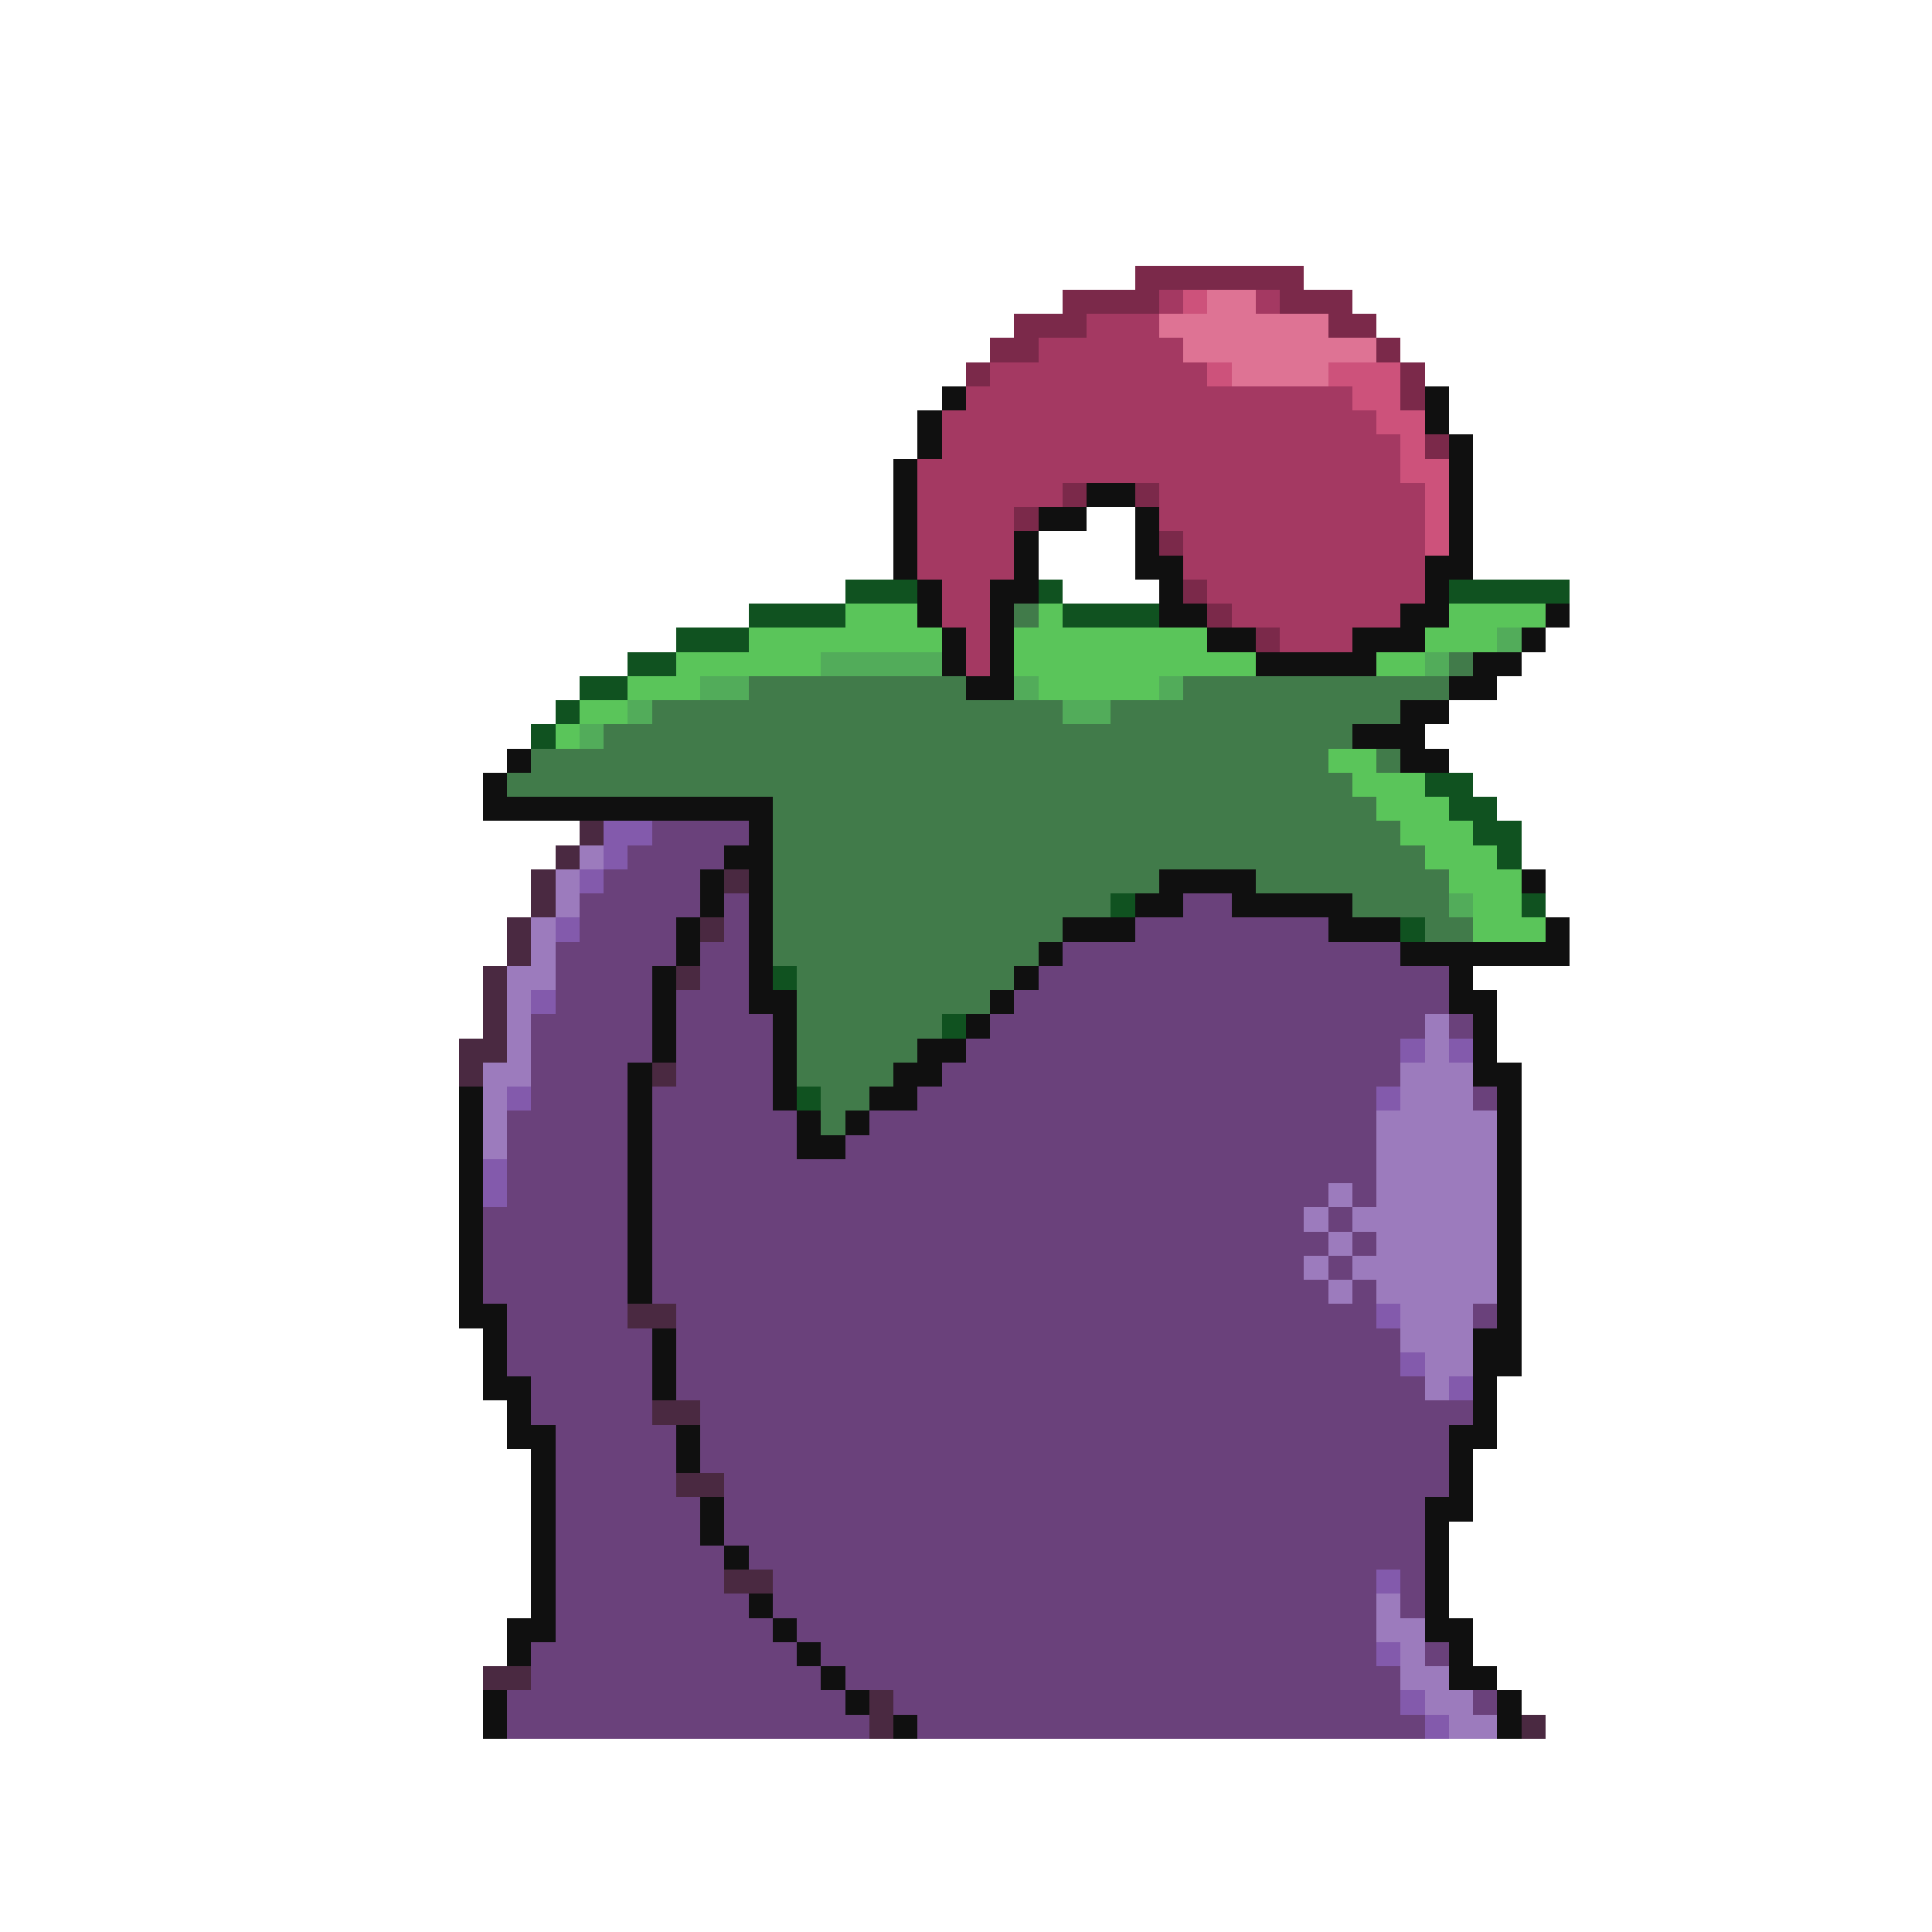 <svg xmlns="http://www.w3.org/2000/svg" viewBox="0 -0.5 80 80" shape-rendering="crispEdges">
<path stroke="#7b294a" d="M47 11h7M44 12h4M53 12h3M42 13h3M55 13h2M41 14h2M57 14h1M40 15h1M58 15h1M58 16h1M59 18h1M44 20h1M47 20h1M42 21h1M48 22h1M49 24h1M50 25h1M52 26h1" />
<path stroke="#a43962" d="M48 12h1M52 12h1M45 13h3M43 14h6M41 15h9M40 16h16M39 17h18M39 18h19M38 19h20M38 20h6M48 20h11M38 21h4M48 21h11M38 22h4M49 22h10M38 23h4M49 23h10M39 24h2M50 24h9M39 25h2M51 25h7M40 26h1M53 26h3M40 27h1" />
<path stroke="#cd527b" d="M49 12h1M50 15h1M55 15h3M56 16h2M57 17h2M58 18h1M58 19h2M59 20h1M59 21h1M59 22h1" />
<path stroke="#de7394" d="M50 12h2M48 13h7M49 14h8M51 15h4" />
<path stroke="#101010" d="M39 16h1M59 16h1M38 17h1M59 17h1M38 18h1M60 18h1M37 19h1M60 19h1M37 20h1M45 20h2M60 20h1M37 21h1M43 21h2M47 21h1M60 21h1M37 22h1M42 22h1M47 22h1M60 22h1M37 23h1M42 23h1M47 23h2M59 23h2M38 24h1M41 24h2M48 24h1M59 24h1M38 25h1M41 25h1M48 25h2M58 25h2M64 25h1M39 26h1M41 26h1M50 26h2M56 26h3M63 26h1M39 27h1M41 27h1M52 27h5M61 27h2M40 28h2M60 28h2M58 29h2M56 30h3M21 31h1M58 31h2M20 32h1M20 33h12M31 34h1M30 35h2M29 36h1M31 36h1M48 36h4M63 36h1M29 37h1M31 37h1M47 37h2M51 37h5M28 38h1M31 38h1M44 38h3M55 38h3M64 38h1M28 39h1M31 39h1M43 39h1M58 39h7M27 40h1M31 40h1M42 40h1M60 40h1M27 41h1M31 41h2M41 41h1M60 41h2M27 42h1M32 42h1M40 42h1M61 42h1M27 43h1M32 43h1M38 43h2M61 43h1M26 44h1M32 44h1M37 44h2M61 44h2M19 45h1M26 45h1M32 45h1M36 45h2M62 45h1M19 46h1M26 46h1M33 46h1M35 46h1M62 46h1M19 47h1M26 47h1M33 47h2M62 47h1M19 48h1M26 48h1M62 48h1M19 49h1M26 49h1M62 49h1M19 50h1M26 50h1M62 50h1M19 51h1M26 51h1M62 51h1M19 52h1M26 52h1M62 52h1M19 53h1M26 53h1M62 53h1M19 54h2M62 54h1M20 55h1M27 55h1M61 55h2M20 56h1M27 56h1M61 56h2M20 57h2M27 57h1M61 57h1M21 58h1M61 58h1M21 59h2M28 59h1M60 59h2M22 60h1M28 60h1M60 60h1M22 61h1M60 61h1M22 62h1M29 62h1M59 62h2M22 63h1M29 63h1M59 63h1M22 64h1M30 64h1M59 64h1M22 65h1M59 65h1M22 66h1M31 66h1M59 66h1M21 67h2M32 67h1M59 67h2M21 68h1M33 68h1M60 68h1M34 69h1M60 69h2M20 70h1M35 70h1M62 70h1M20 71h1M37 71h1M62 71h1" />
<path stroke="#105220" d="M35 24h3M43 24h1M60 24h5M31 25h4M44 25h4M28 26h3M26 27h2M24 28h2M23 29h1M22 30h1M59 32h2M60 33h2M61 34h2M62 35h1M46 37h1M63 37h1M58 38h1M32 40h1M39 42h1M33 45h1" />
<path stroke="#5ac55a" d="M35 25h3M43 25h1M60 25h4M31 26h8M42 26h8M59 26h3M28 27h6M42 27h10M57 27h2M26 28h3M43 28h5M24 29h2M23 30h1M55 31h2M56 32h3M57 33h3M58 34h3M59 35h3M60 36h3M61 37h2M61 38h3" />
<path stroke="#417b4a" d="M42 25h1M60 27h1M31 28h9M49 28h11M27 29h17M46 29h12M25 30h31M22 31h33M57 31h1M21 32h35M32 33h25M32 34h26M32 35h27M32 36h16M52 36h8M32 37h14M56 37h4M32 38h12M59 38h2M32 39h11M33 40h9M33 41h8M33 42h6M33 43h5M33 44h4M34 45h2M34 46h1" />
<path stroke="#52ac5a" d="M62 26h1M34 27h5M59 27h1M29 28h2M42 28h1M48 28h1M26 29h1M44 29h2M24 30h1M60 37h1" />
<path stroke="#4a2941" d="M24 34h1M23 35h1M22 36h1M30 36h1M22 37h1M21 38h1M29 38h1M21 39h1M20 40h1M28 40h1M20 41h1M20 42h1M19 43h2M19 44h1M27 44h1M26 54h2M27 58h2M28 61h2M30 65h2M20 69h2M36 70h1M36 71h1M63 71h1" />
<path stroke="#835aac" d="M25 34h2M25 35h1M24 36h1M23 38h1M22 41h1M58 43h1M60 43h1M21 45h1M57 45h1M20 48h1M20 49h1M57 54h1M58 56h1M60 57h1M57 65h1M57 68h1M58 70h1M59 71h1" />
<path stroke="#6a417b" d="M27 34h4M26 35h4M25 36h4M24 37h5M30 37h1M49 37h2M24 38h4M30 38h1M47 38h8M23 39h5M29 39h2M44 39h14M23 40h4M29 40h2M43 40h17M23 41h4M28 41h3M42 41h18M22 42h5M28 42h4M41 42h18M60 42h1M22 43h5M28 43h4M40 43h18M22 44h4M28 44h4M39 44h19M22 45h4M27 45h5M38 45h19M61 45h1M21 46h5M27 46h6M36 46h21M21 47h5M27 47h6M35 47h22M21 48h5M27 48h30M21 49h5M27 49h28M56 49h1M20 50h6M27 50h27M55 50h1M20 51h6M27 51h28M56 51h1M20 52h6M27 52h27M55 52h1M20 53h6M27 53h28M56 53h1M21 54h5M28 54h29M61 54h1M21 55h6M28 55h30M21 56h6M28 56h30M22 57h5M28 57h31M22 58h5M29 58h32M23 59h5M29 59h31M23 60h5M29 60h31M23 61h5M30 61h30M23 62h6M30 62h29M23 63h6M30 63h29M23 64h7M31 64h28M23 65h7M32 65h25M58 65h1M23 66h8M32 66h25M58 66h1M23 67h9M33 67h24M22 68h11M34 68h23M59 68h1M22 69h12M35 69h23M21 70h14M37 70h21M61 70h1M21 71h15M38 71h21" />
<path stroke="#9c7bbd" d="M24 35h1M23 36h1M23 37h1M22 38h1M22 39h1M21 40h2M21 41h1M21 42h1M59 42h1M21 43h1M59 43h1M20 44h2M58 44h3M20 45h1M58 45h3M20 46h1M57 46h5M20 47h1M57 47h5M57 48h5M55 49h1M57 49h5M54 50h1M56 50h6M55 51h1M57 51h5M54 52h1M56 52h6M55 53h1M57 53h5M58 54h3M58 55h3M59 56h2M59 57h1M57 66h1M57 67h2M58 68h1M58 69h2M59 70h2M60 71h2" />
</svg>